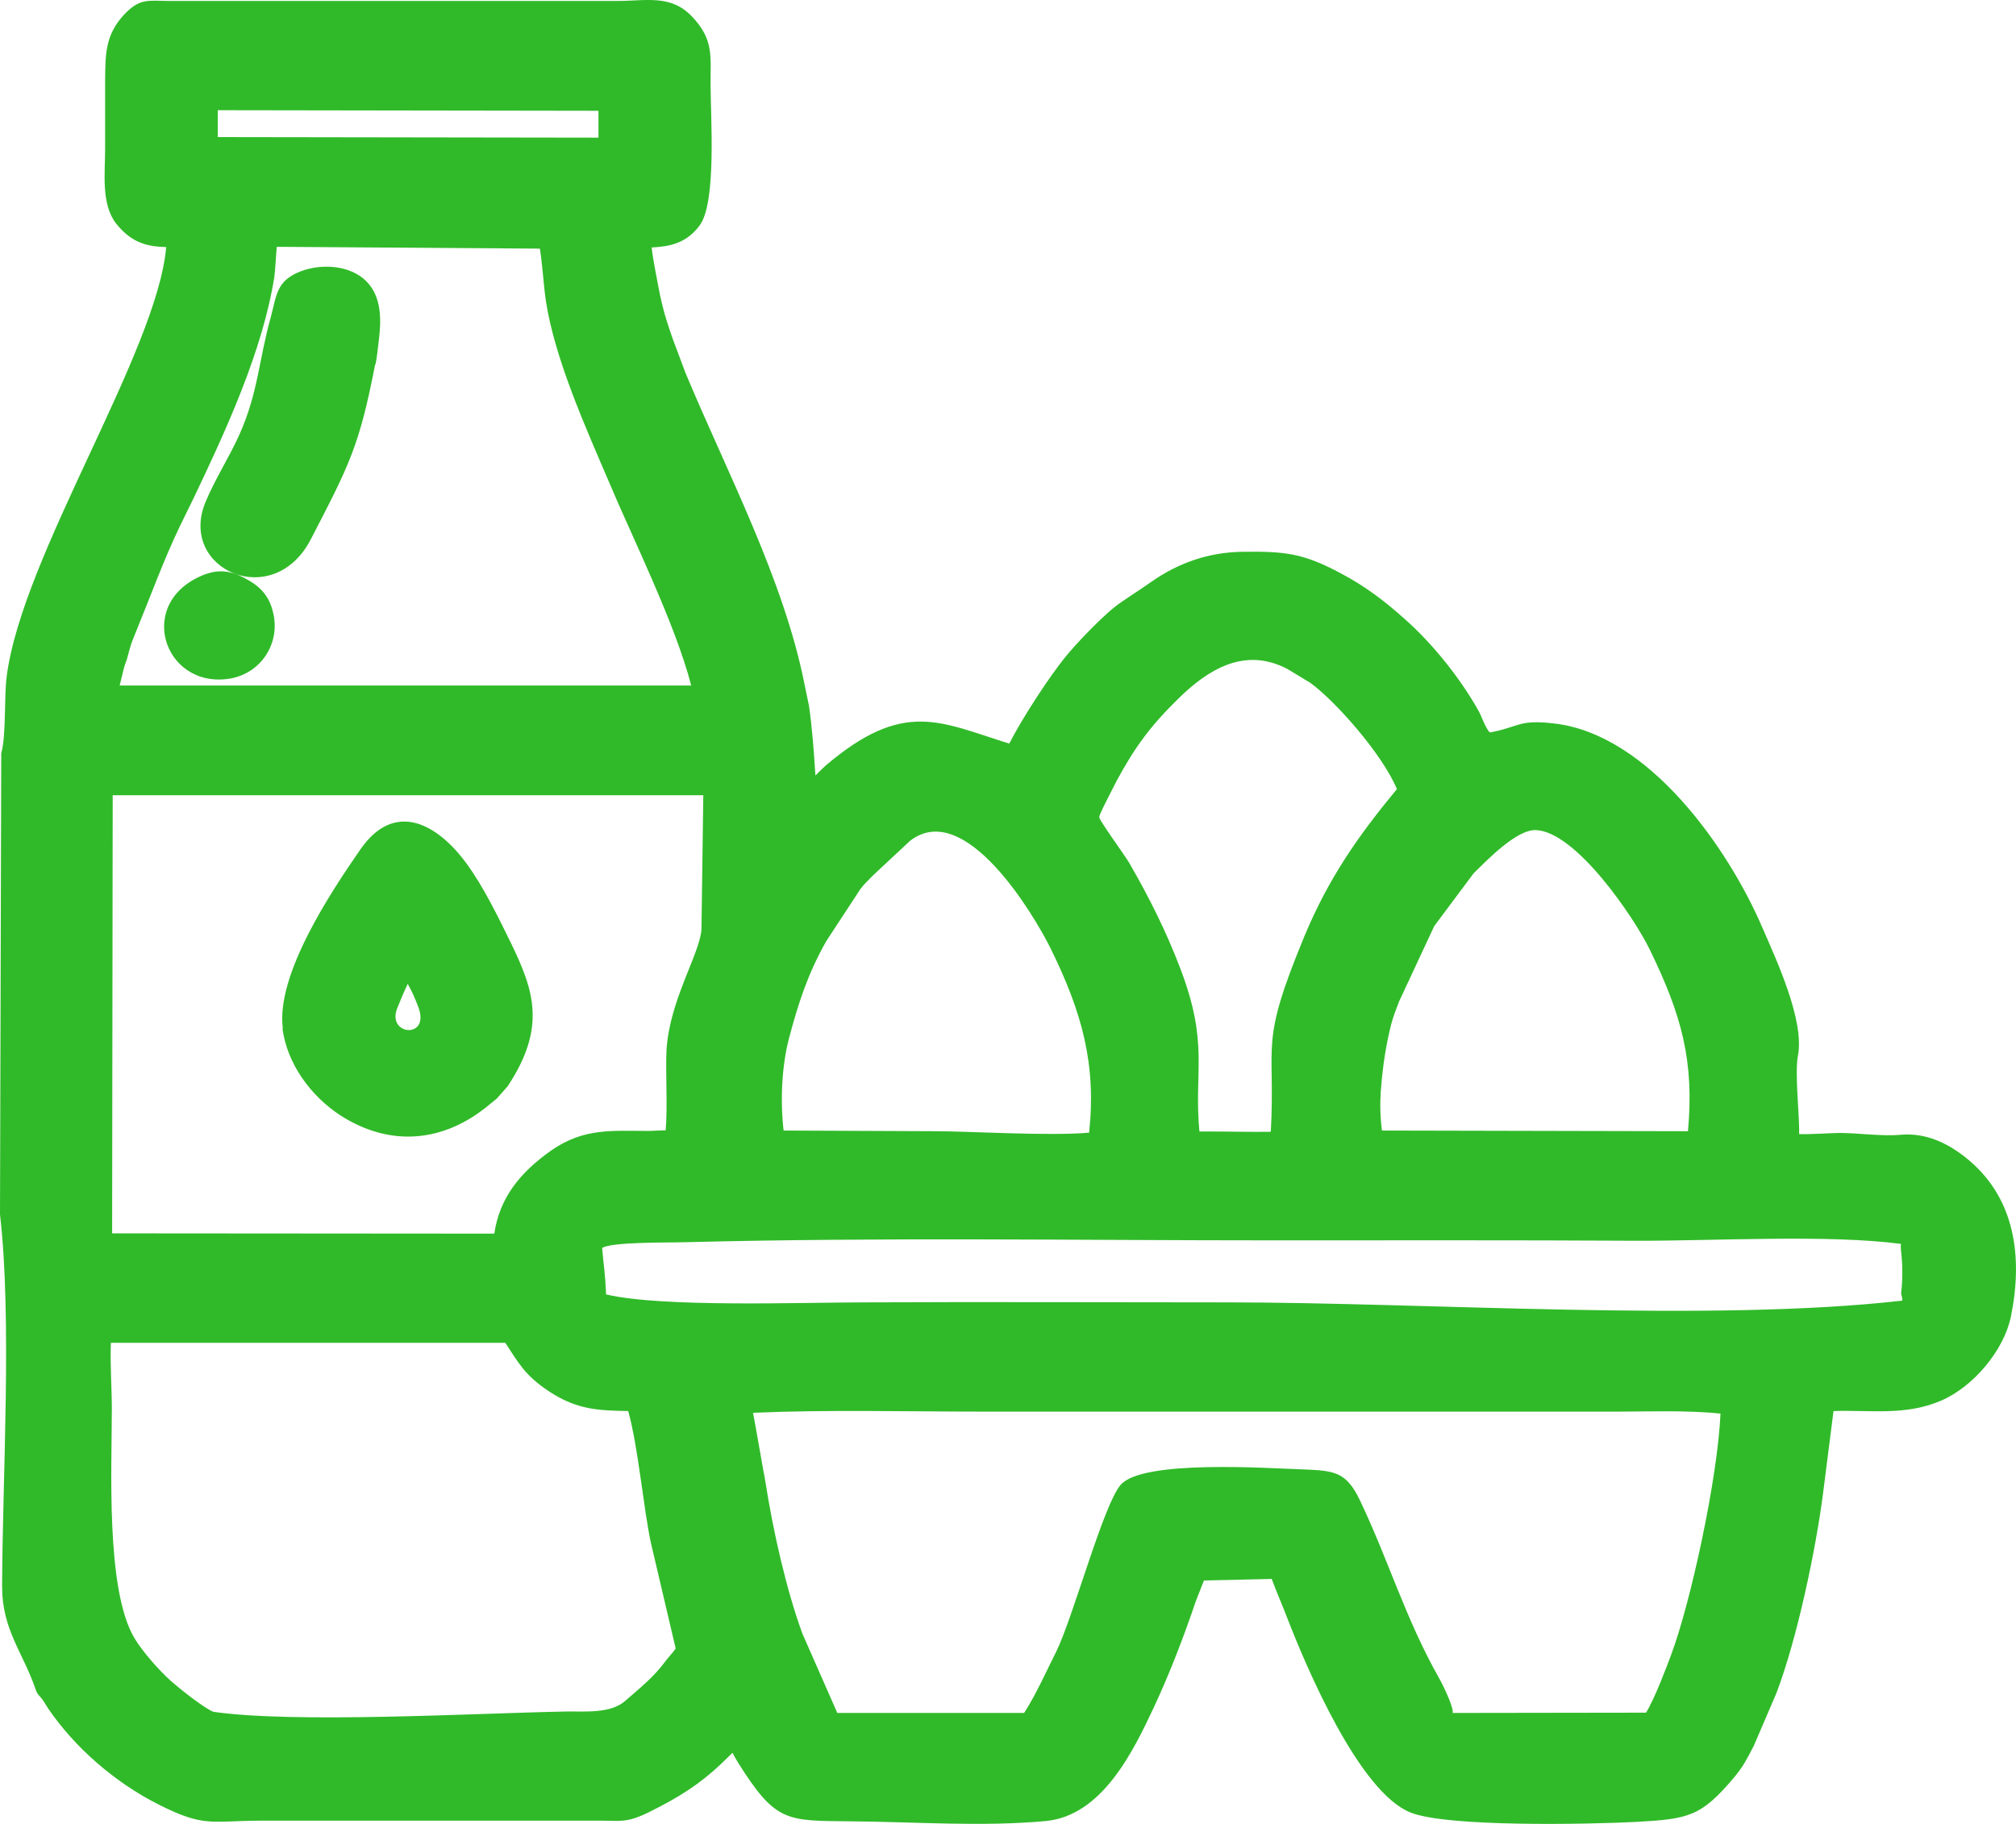 <svg width="21" height="19" viewBox="0 0 21 19" fill="none" xmlns="http://www.w3.org/2000/svg">
<path fill-rule="evenodd" clip-rule="evenodd" d="M1.731 2.574C1.532 2.568 1.373 2.531 1.212 2.332C1.051 2.129 1.095 1.8 1.095 1.557C1.095 1.32 1.095 1.083 1.095 0.846C1.098 0.573 1.092 0.367 1.294 0.151C1.453 -0.018 1.541 0.007 1.75 0.01H6.434C6.728 0.01 6.988 -0.061 7.209 0.173C7.44 0.416 7.399 0.588 7.402 0.893C7.402 1.215 7.465 2.101 7.291 2.344C7.152 2.535 6.978 2.568 6.788 2.578C6.804 2.719 6.839 2.879 6.858 2.987C6.87 3.051 6.883 3.113 6.899 3.177C6.927 3.297 6.969 3.417 7.007 3.528L7.139 3.881C7.573 4.921 8.168 6.043 8.383 7.141L8.427 7.353C8.462 7.596 8.478 7.836 8.494 8.078C8.532 8.039 8.57 8.005 8.598 7.977C9.415 7.282 9.791 7.522 10.513 7.746C10.665 7.451 10.934 7.048 11.086 6.858C11.206 6.707 11.519 6.378 11.678 6.274C11.785 6.2 11.893 6.132 11.997 6.058C12.279 5.862 12.589 5.754 12.94 5.748C13.386 5.742 13.576 5.763 13.966 5.972C14.222 6.107 14.428 6.264 14.64 6.455C14.928 6.71 15.219 7.076 15.405 7.411C15.431 7.457 15.478 7.596 15.52 7.63C15.826 7.574 15.817 7.491 16.194 7.537C17.178 7.654 18.001 8.835 18.355 9.656C18.504 10 18.801 10.634 18.728 11C18.697 11.169 18.738 11.562 18.741 11.756C18.741 11.774 18.741 11.796 18.741 11.814C18.871 11.818 19.083 11.802 19.162 11.802C19.352 11.802 19.605 11.839 19.798 11.821C20.048 11.799 20.267 11.897 20.459 12.045C20.997 12.46 21.073 13.097 20.947 13.715C20.874 14.068 20.555 14.447 20.219 14.591C19.849 14.751 19.479 14.686 19.099 14.699L18.991 15.55C18.915 16.144 18.719 17.076 18.504 17.638L18.27 18.183C18.203 18.312 18.162 18.398 18.064 18.515C17.719 18.924 17.592 18.948 17.045 18.979C16.576 19.003 15.073 19.037 14.69 18.88C14.159 18.665 13.614 17.383 13.412 16.863C13.361 16.728 13.298 16.587 13.247 16.448L12.541 16.464L12.459 16.673C12.329 17.054 12.19 17.42 12.019 17.786C11.804 18.244 11.481 18.914 10.893 18.97C10.235 19.031 9.541 18.979 8.877 18.973C8.19 18.966 8.083 18.991 7.684 18.355C7.671 18.333 7.649 18.296 7.63 18.259C7.589 18.299 7.548 18.339 7.51 18.376C7.282 18.591 7.067 18.724 6.785 18.865C6.519 19 6.472 18.963 6.187 18.966H2.734C2.19 18.966 2.133 19.043 1.639 18.791C1.193 18.564 0.778 18.204 0.5 17.795C0.481 17.764 0.443 17.7 0.421 17.678C0.396 17.654 0.38 17.629 0.37 17.595C0.237 17.208 0.022 16.977 0.022 16.528C0.025 15.397 0.127 13.748 0 12.651L0.013 7.845C0.066 7.666 0.041 7.261 0.07 7.045C0.231 5.788 1.633 3.672 1.731 2.578V2.574ZM2.269 1.148V1.428L6.234 1.434V1.154L2.272 1.148H2.269ZM1.247 7.141H7.2C7.035 6.498 6.579 5.582 6.348 5.031C6.105 4.462 5.782 3.749 5.687 3.14C5.662 2.971 5.652 2.768 5.624 2.59L2.883 2.571C2.874 2.667 2.87 2.78 2.858 2.882C2.737 3.654 2.351 4.49 2.013 5.197L1.873 5.483C1.706 5.831 1.576 6.191 1.43 6.547C1.411 6.596 1.389 6.646 1.37 6.698C1.354 6.747 1.339 6.802 1.323 6.864L1.294 6.947L1.247 7.138V7.141ZM3.908 3.795C3.744 4.644 3.639 4.844 3.237 5.619C2.845 6.375 1.854 5.932 2.139 5.234C2.241 4.988 2.386 4.767 2.494 4.527C2.69 4.087 2.696 3.749 2.82 3.306C2.883 3.073 2.877 2.922 3.139 2.824C3.355 2.744 3.649 2.762 3.817 2.931C3.978 3.094 3.972 3.337 3.946 3.546C3.937 3.629 3.927 3.715 3.912 3.795H3.908ZM2.161 5.975C2.326 5.92 2.465 5.969 2.601 6.052C2.747 6.138 2.82 6.249 2.851 6.409C2.911 6.716 2.712 7.018 2.389 7.07C1.693 7.178 1.396 6.243 2.158 5.975H2.161ZM13.238 11.784C13.288 10.834 13.111 10.901 13.592 9.742C13.842 9.145 14.149 8.706 14.551 8.22C14.402 7.86 13.915 7.307 13.649 7.113L13.409 6.968C12.969 6.738 12.589 6.968 12.273 7.279C11.981 7.565 11.82 7.786 11.63 8.137L11.538 8.318C11.523 8.352 11.453 8.478 11.45 8.515C11.466 8.567 11.716 8.909 11.763 8.989C11.969 9.345 12.149 9.705 12.295 10.089C12.598 10.883 12.434 11.159 12.494 11.787C12.535 11.787 12.576 11.787 12.621 11.787C12.823 11.787 13.029 11.793 13.231 11.79L13.238 11.784ZM1.174 8.284L1.168 12.848L5.149 12.851C5.203 12.482 5.412 12.217 5.744 11.983C6.086 11.747 6.377 11.781 6.769 11.781L6.934 11.774C6.956 11.535 6.931 11.144 6.943 10.938C6.975 10.415 7.291 9.936 7.307 9.68L7.326 8.284H1.171H1.174ZM2.946 10.714C2.873 10.157 3.44 9.302 3.753 8.85C4.114 8.328 4.56 8.589 4.855 8.989C5.038 9.238 5.187 9.548 5.323 9.825C5.563 10.32 5.693 10.704 5.288 11.316L5.174 11.445L5.101 11.504C4.63 11.9 4.07 11.956 3.544 11.618C3.234 11.415 2.991 11.079 2.943 10.717L2.946 10.714ZM4.247 10.249C4.199 10.351 4.155 10.458 4.136 10.508C4.029 10.787 4.484 10.827 4.358 10.492C4.317 10.382 4.282 10.311 4.247 10.249ZM8.162 11.777L9.747 11.784C10.089 11.784 10.934 11.836 11.345 11.799C11.421 11.089 11.273 10.551 10.947 9.886C10.763 9.514 10.048 8.321 9.481 8.758L9.098 9.115C9.051 9.164 9 9.21 8.962 9.262L8.605 9.807C8.415 10.145 8.317 10.446 8.219 10.815C8.143 11.107 8.127 11.461 8.162 11.774V11.777ZM14.393 11.777L17.583 11.784C17.649 11.058 17.52 10.578 17.184 9.89C17.02 9.554 16.418 8.666 16 8.647C15.795 8.638 15.478 8.973 15.349 9.099L14.94 9.647L14.573 10.434C14.557 10.474 14.545 10.511 14.529 10.551C14.497 10.637 14.478 10.723 14.459 10.812C14.421 10.99 14.396 11.187 14.383 11.369C14.374 11.498 14.377 11.642 14.396 11.781L14.393 11.777ZM19.804 12.958C19.039 12.857 17.849 12.928 17.035 12.925C15.779 12.918 14.523 12.921 13.266 12.921C11.228 12.921 9.184 12.888 7.146 12.94C6.994 12.946 6.364 12.934 6.272 13.001C6.288 13.183 6.304 13.257 6.313 13.484C6.899 13.622 8.345 13.567 9.013 13.567C10.269 13.561 11.529 13.567 12.785 13.567C14.864 13.567 17.823 13.776 19.814 13.549C19.823 13.524 19.801 13.493 19.804 13.466C19.82 13.327 19.82 13.186 19.804 13.047C19.801 13.023 19.798 12.974 19.801 12.964L19.804 12.958ZM7.845 14.72C7.845 14.723 7.845 14.723 7.845 14.723L7.87 14.858L7.953 15.326C7.962 15.369 7.969 15.409 7.975 15.449C8.054 15.95 8.187 16.547 8.358 17.017L8.722 17.844H10.668C10.795 17.647 10.902 17.404 11.004 17.202C11.181 16.839 11.494 15.673 11.674 15.467C11.905 15.203 13.203 15.295 13.573 15.307C13.896 15.32 14.023 15.329 14.165 15.627C14.466 16.258 14.64 16.863 14.994 17.488C15.048 17.583 15.152 17.814 15.13 17.844L17.146 17.841C17.235 17.7 17.364 17.355 17.409 17.235C17.611 16.691 17.89 15.415 17.922 14.726C17.583 14.689 17.175 14.705 16.855 14.705H10.228C9.437 14.705 8.639 14.683 7.848 14.717L7.845 14.72ZM1.155 13.991C1.146 14.219 1.165 14.459 1.165 14.68C1.165 15.283 1.101 16.55 1.396 17.057C1.478 17.198 1.652 17.395 1.775 17.506C1.886 17.604 2.12 17.789 2.222 17.832C3.076 17.955 4.943 17.847 5.899 17.829C6.092 17.826 6.361 17.853 6.513 17.718C6.674 17.577 6.813 17.469 6.94 17.294C6.965 17.26 7.026 17.198 7.038 17.171L6.779 16.067C6.7 15.692 6.649 15.08 6.544 14.699C6.241 14.693 6.016 14.689 5.722 14.496C5.465 14.327 5.402 14.197 5.263 13.988H1.158L1.155 13.991Z" fill="#30BA29"/>
</svg>

